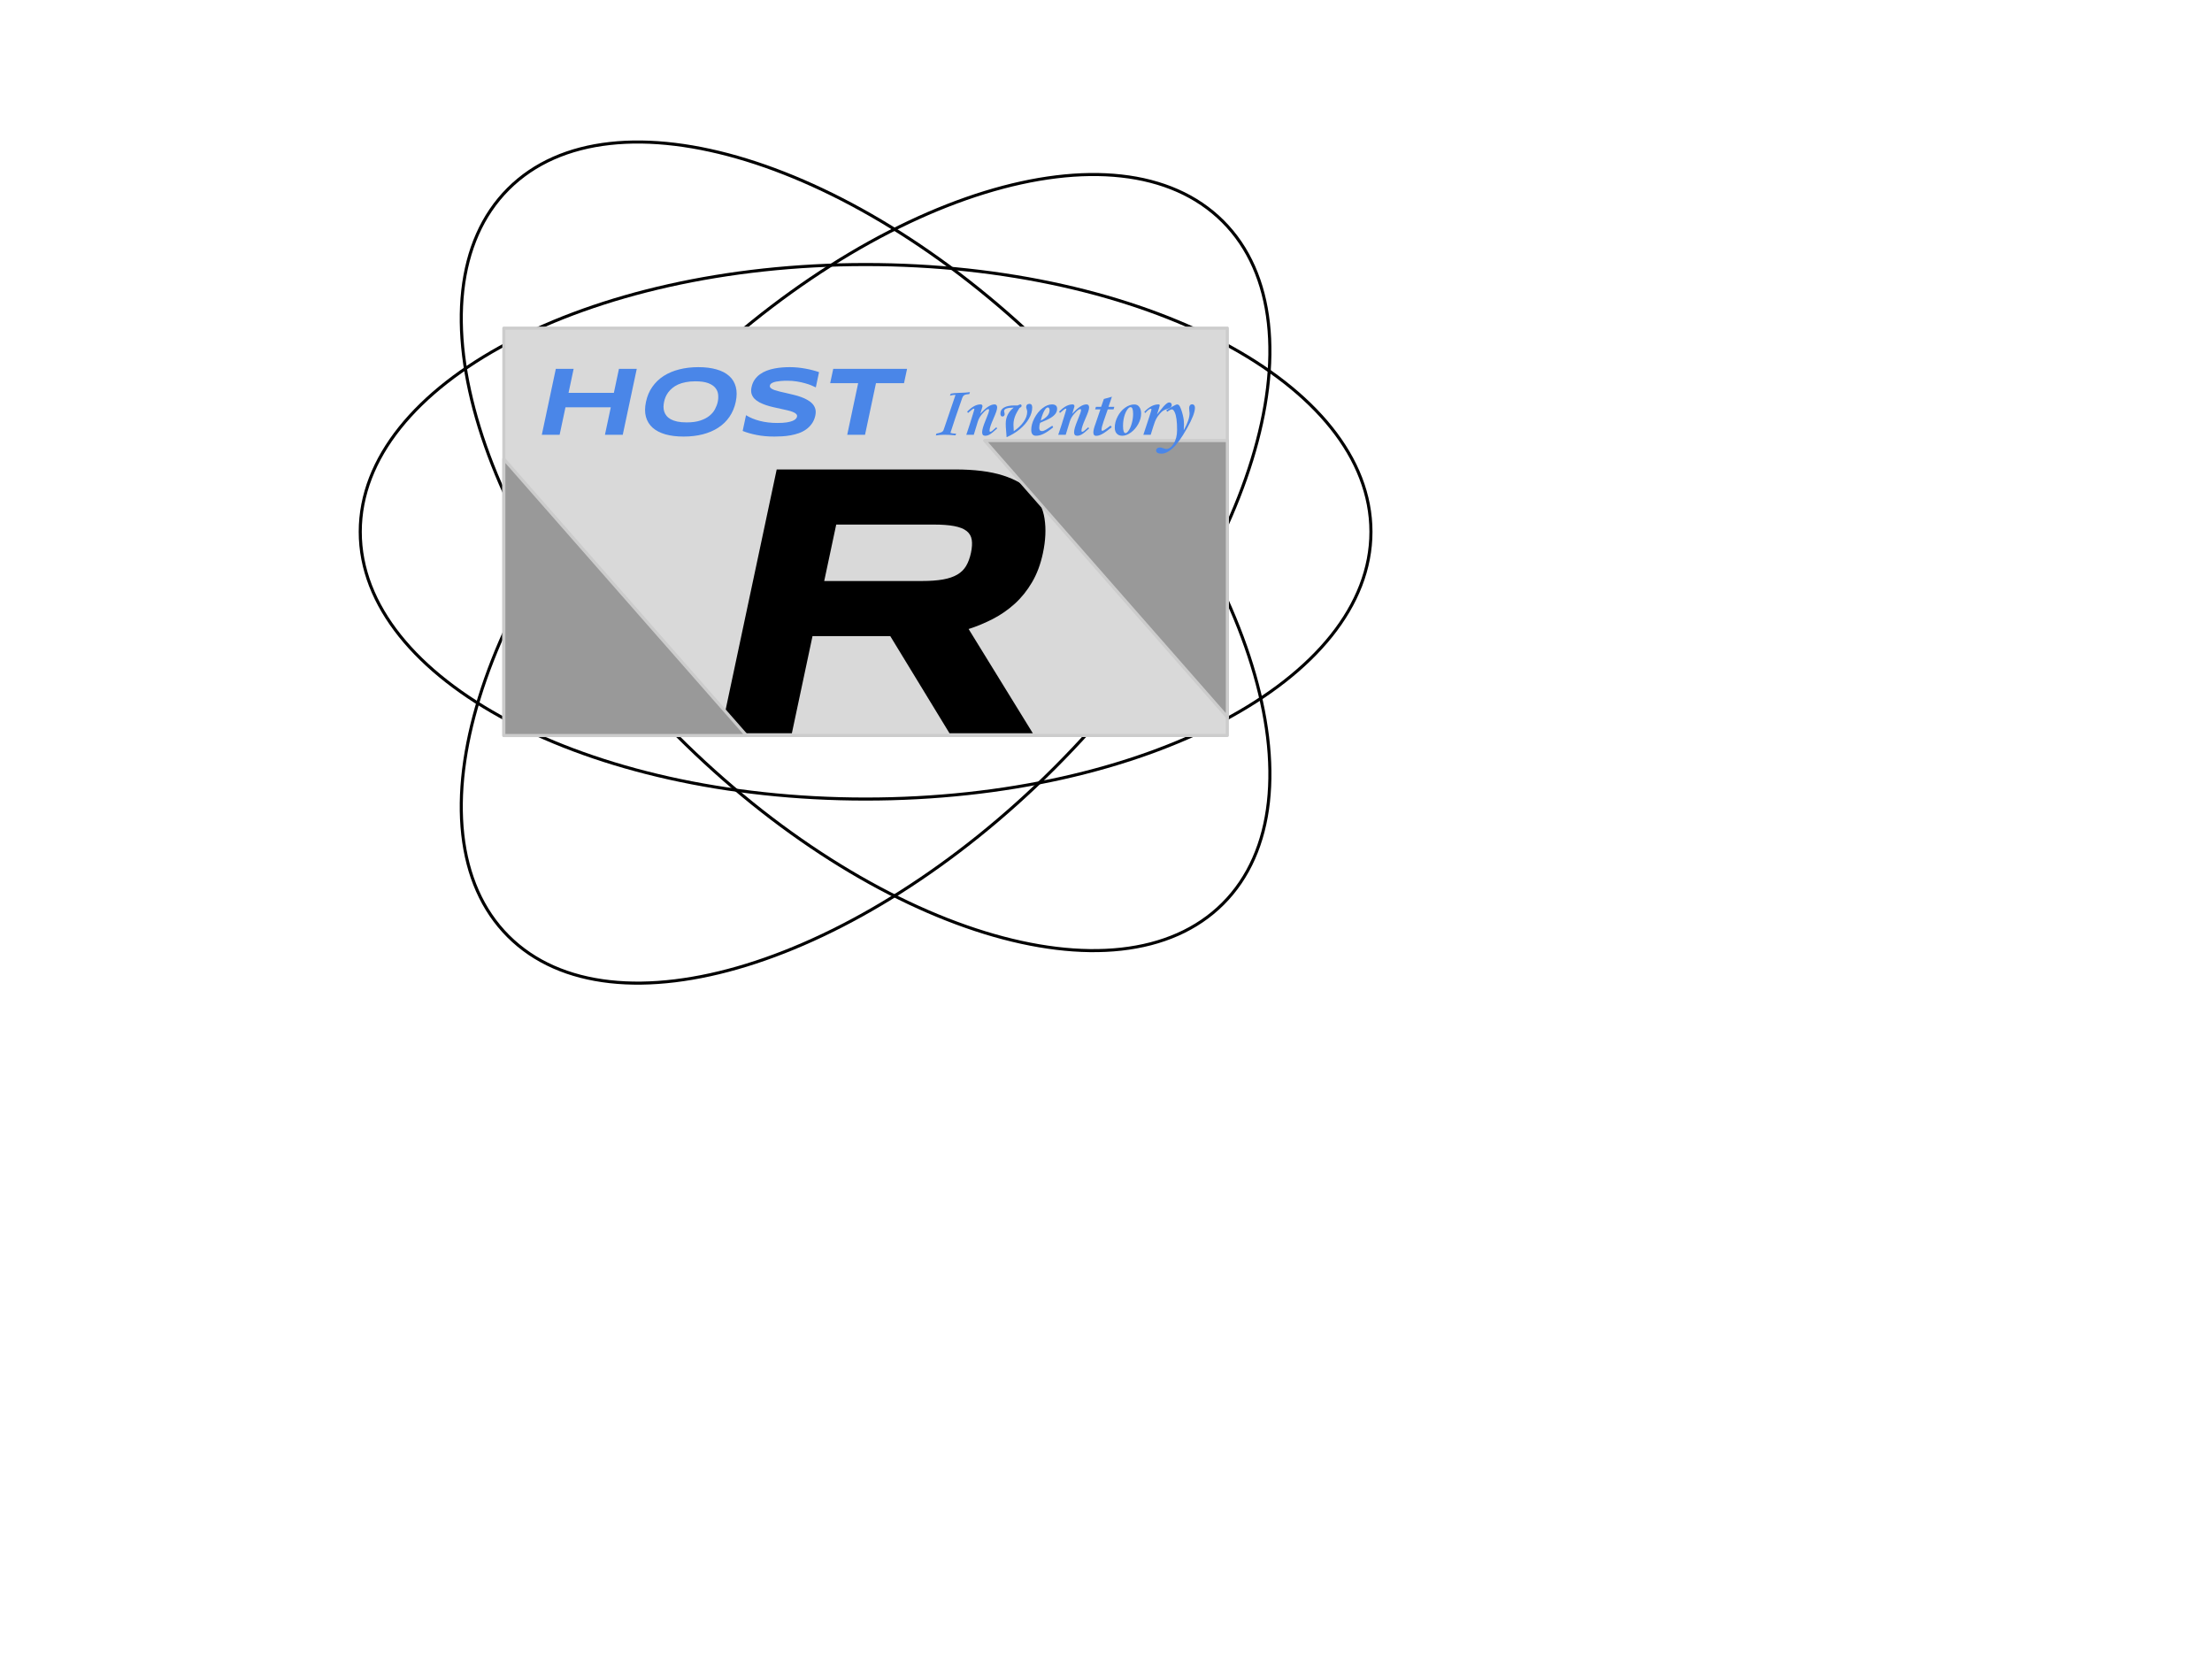 <svg version="1.1" viewBox="0.0 0.0 720.0 540.0" fill="none" stroke="none" stroke-linecap="square" stroke-miterlimit="10" xmlns:xlink="http://www.w3.org/1999/xlink" xmlns="http://www.w3.org/2000/svg"><clipPath id="p.0"><path d="m0 0l720.0 0l0 540.0l-720.0 0l0 -540.0z" clip-rule="nonzero"/></clipPath><g clip-path="url(#p.0)"><path fill="#000000" fill-opacity="0.0" d="m0 0l720.0 0l0 540.0l-720.0 0z" fill-rule="evenodd"/><path fill="#000000" fill-opacity="0.0" d="m117.261 173.098l0 0c0 -48.044 73.644 -86.992 164.488 -86.992l0 0c90.844 0 164.488 38.948 164.488 86.992l0 0c0 48.044 -73.644 86.992 -164.488 86.992l0 0c-90.844 0 -164.488 -38.948 -164.488 -86.992z" fill-rule="evenodd"/><path stroke="#000000" stroke-width="1.0" stroke-linejoin="round" stroke-linecap="butt" d="m117.261 173.098l0 0c0 -48.044 73.644 -86.992 164.488 -86.992l0 0c90.844 0 164.488 38.948 164.488 86.992l0 0c0 48.044 -73.644 86.992 -164.488 86.992l0 0c-90.844 0 -164.488 -38.948 -164.488 -86.992z" fill-rule="evenodd"/><path fill="#000000" fill-opacity="0.0" d="m398.062 72.092l0 0c33.972 33.972 9.436 113.588 -54.803 177.827l0 0c-64.239 64.239 -143.855 88.775 -177.827 54.803l0 0c-33.972 -33.972 -9.436 -113.588 54.803 -177.827l0 0c64.239 -64.239 143.855 -88.775 177.827 -54.803z" fill-rule="evenodd"/><path stroke="#000000" stroke-width="1.0" stroke-linejoin="round" stroke-linecap="butt" d="m398.062 72.092l0 0c33.972 33.972 9.436 113.588 -54.803 177.827l0 0c-64.239 64.239 -143.855 88.775 -177.827 54.803l0 0c-33.972 -33.972 -9.436 -113.588 54.803 -177.827l0 0c64.239 -64.239 143.855 -88.775 177.827 -54.803z" fill-rule="evenodd"/><path fill="#000000" fill-opacity="0.0" d="m165.432 61.512l0 0c33.972 -33.972 113.588 -9.436 177.827 54.803l0 0c64.239 64.239 88.775 143.855 54.803 177.827l0 0c-33.972 33.972 -113.588 9.436 -177.827 -54.803l0 0c-64.239 -64.239 -88.775 -143.855 -54.803 -177.827z" fill-rule="evenodd"/><path stroke="#000000" stroke-width="1.0" stroke-linejoin="round" stroke-linecap="butt" d="m165.432 61.512l0 0c33.972 -33.972 113.588 -9.436 177.827 54.803l0 0c64.239 64.239 88.775 143.855 54.803 177.827l0 0c-33.972 33.972 -113.588 9.436 -177.827 -54.803l0 0c-64.239 -64.239 -88.775 -143.855 -54.803 -177.827z" fill-rule="evenodd"/><path fill="#d9d9d9" d="m164.0 106.801l235.496 0l0 132.598l-235.496 0z" fill-rule="evenodd"/><path stroke="#cccccc" stroke-width="1.0" stroke-linejoin="round" stroke-linecap="butt" d="m164.0 106.801l235.496 0l0 132.598l-235.496 0z" fill-rule="evenodd"/><path fill="#000000" d="m257.75 238.681l-23.188 0l18.25 -85.875l58.125 0q9.375 0 15.484 1.938q6.125 1.938 9.469 5.5q3.344 3.562 4.109 8.594q0.781 5.031 -0.531 11.219q-1.156 5.438 -3.562 9.5q-2.391 4.062 -5.609 6.969q-3.203 2.906 -7.062 4.906q-3.859 2.0 -7.953 3.312l20.906 33.938l-27.125 0l-19.281 -31.625l-25.312 0l-6.719 31.625zm58.297 -58.75q0.531 -2.5 0.25 -4.25q-0.281 -1.75 -1.672 -2.844q-1.391 -1.094 -4.016 -1.594q-2.609 -0.5 -6.672 -0.5l-31.75 0l-3.906 18.375l31.75 0q4.062 0 6.891 -0.5q2.828 -0.5 4.688 -1.594q1.859 -1.094 2.875 -2.844q1.031 -1.75 1.562 -4.25z" fill-rule="nonzero"/><path fill="#999999" d="m164.0 239.415l0 -90.016l78.992 90.016z" fill-rule="evenodd"/><path stroke="#cccccc" stroke-width="1.0" stroke-linejoin="round" stroke-linecap="butt" d="m164.0 239.415l0 -90.016l78.992 90.016z" fill-rule="evenodd"/><path fill="#999999" d="m399.496 143.399l0 90.016l-78.992 -90.016z" fill-rule="evenodd"/><path stroke="#cccccc" stroke-width="1.0" stroke-linejoin="round" stroke-linecap="butt" d="m399.496 143.399l0 90.016l-78.992 -90.016z" fill-rule="evenodd"/><path fill="#000000" fill-opacity="0.0" d="m164.0 101.801l376.0 0l0 61.984l-376.0 0z" fill-rule="evenodd"/><path fill="#4a86e8" d="m196.906 141.521l1.906 -8.953l-14.75 0l-1.906 8.953l-5.797 0l4.562 -21.469l5.797 0l-1.656 7.812l14.75 0l1.656 -7.812l5.797 0l-4.562 21.469l-5.797 0zm42.578 -10.719q-0.594 2.766 -2.062 4.891q-1.453 2.109 -3.656 3.531q-2.188 1.422 -5.047 2.156q-2.844 0.719 -6.203 0.719q-3.359 0 -5.922 -0.719q-2.547 -0.734 -4.156 -2.156q-1.594 -1.422 -2.188 -3.531q-0.578 -2.125 0.016 -4.891q0.578 -2.766 2.062 -4.875q1.484 -2.125 3.688 -3.547q2.219 -1.422 5.078 -2.141q2.859 -0.734 6.219 -0.734q3.359 0 5.906 0.734q2.547 0.719 4.125 2.141q1.594 1.422 2.156 3.547q0.562 2.109 -0.016 4.875zm-5.859 0q0.25 -1.203 0.125 -2.391q-0.125 -1.203 -0.906 -2.156q-0.766 -0.953 -2.328 -1.547q-1.562 -0.594 -4.172 -0.594q-1.75 0 -3.141 0.281q-1.391 0.266 -2.469 0.75q-1.062 0.484 -1.859 1.141q-0.781 0.641 -1.344 1.391q-0.547 0.734 -0.891 1.547q-0.328 0.797 -0.484 1.578q-0.172 0.797 -0.188 1.609q0 0.812 0.234 1.562q0.234 0.734 0.75 1.375q0.516 0.641 1.375 1.125q0.875 0.469 2.141 0.75q1.281 0.266 3.031 0.266q2.609 0 4.422 -0.594q1.812 -0.594 2.984 -1.547q1.188 -0.953 1.812 -2.141q0.641 -1.203 0.906 -2.406zm31.922 -4.703q-0.547 -0.297 -1.469 -0.672q-0.922 -0.375 -2.125 -0.703q-1.188 -0.344 -2.625 -0.562q-1.438 -0.234 -3.0 -0.234q-1.25 0 -2.156 0.078q-0.891 0.078 -1.516 0.203q-0.625 0.125 -1.016 0.297q-0.391 0.156 -0.609 0.328q-0.219 0.172 -0.312 0.344q-0.094 0.172 -0.125 0.312q-0.094 0.469 0.297 0.828q0.391 0.344 1.141 0.625q0.766 0.266 1.781 0.516q1.031 0.234 2.188 0.5q1.156 0.25 2.375 0.562q1.234 0.297 2.359 0.703q1.125 0.406 2.078 0.953q0.969 0.531 1.625 1.25q0.672 0.719 0.938 1.656q0.266 0.938 0.016 2.141q-0.328 1.547 -1.125 2.656q-0.781 1.109 -1.859 1.875q-1.062 0.766 -2.375 1.234q-1.297 0.453 -2.672 0.703q-1.375 0.25 -2.75 0.328q-1.359 0.078 -2.578 0.078q-3.188 0 -5.797 -0.531q-2.594 -0.516 -4.5 -1.297l1.094 -5.125q1.891 1.188 4.484 1.859q2.594 0.672 5.719 0.672q1.844 0 3.047 -0.188q1.219 -0.203 1.938 -0.5q0.719 -0.312 1.031 -0.672q0.312 -0.359 0.375 -0.688q0.109 -0.516 -0.281 -0.891q-0.375 -0.391 -1.141 -0.672q-0.75 -0.297 -1.781 -0.531q-1.016 -0.25 -2.172 -0.484q-1.156 -0.25 -2.391 -0.531q-1.219 -0.281 -2.344 -0.656q-1.125 -0.391 -2.109 -0.891q-0.969 -0.516 -1.641 -1.203q-0.656 -0.703 -0.938 -1.609q-0.266 -0.922 0 -2.125q0.297 -1.422 1.016 -2.453q0.719 -1.031 1.719 -1.75q1.016 -0.734 2.219 -1.188q1.219 -0.453 2.5 -0.703q1.297 -0.25 2.578 -0.344q1.281 -0.094 2.422 -0.094q1.25 0 2.547 0.125q1.297 0.125 2.531 0.359q1.234 0.219 2.359 0.516q1.141 0.297 2.078 0.625l-1.047 4.969zm19.578 -1.375l-3.562 16.797l-5.797 0l3.562 -16.797l-9.109 0l1.0 -4.672l24.031 0l-1.0 4.672l-9.125 0z" fill-rule="nonzero"/><path fill="#4a86e8" d="m315.719 127.646l-0.219 0.625q-0.953 0.078 -1.328 0.203q-0.359 0.125 -0.594 0.391q-0.234 0.266 -0.406 0.766q-2.453 6.969 -3.812 11.266q0.719 0.234 1.453 0.234l0.422 0l-0.234 0.562l-0.188 0q-0.234 0 -1.156 -0.094q-0.906 -0.078 -2.453 -0.078q-1.375 0 -2.594 0.219l0.188 -0.609q0.766 -0.125 1.438 -0.375q0.688 -0.25 0.875 -0.75l0.281 -0.812q2.547 -7.562 3.625 -10.656l-0.312 0q-0.625 0 -1.516 0.25l0.297 -0.656q0.844 -0.203 2.594 -0.25q2.375 -0.062 3.641 -0.234zm-0.914 6.344q1.312 -1.312 2.344 -1.828q1.031 -0.531 2.047 -0.531q0.312 0 0.453 0.172q0.141 0.172 0.141 0.375q0 0.094 -0.016 0.203q-0.016 0.094 -0.688 2.312q1.484 -1.641 2.578 -2.344q1.109 -0.719 2.094 -0.719q0.391 0 0.594 0.266q0.219 0.266 0.219 0.719q0 0.5 -0.297 1.391q-0.297 0.875 -0.938 2.328q-1.25 2.812 -1.25 3.844q0 0.375 0.234 0.375q0.266 0 0.719 -0.375q0.469 -0.375 1.266 -1.109l0.266 0.391q-1.625 1.5 -2.391 1.938q-0.766 0.438 -1.422 0.438q-0.625 0 -0.859 -0.297q-0.219 -0.297 -0.219 -0.859q0 -1.156 1.141 -3.906q0.656 -1.578 0.891 -2.266q0.234 -0.703 0.234 -1.031q0 -0.312 -0.281 -0.312q-0.547 0 -1.703 1.281q-1.234 1.266 -1.703 2.828l-1.297 4.25l-2.438 0l0.5 -1.484l0.625 -1.906l1.141 -3.672q0.375 -1.125 0.375 -1.266q0 -0.188 -0.188 -0.188q-0.203 0 -0.672 0.375q-0.453 0.375 -1.203 1.031l-0.297 -0.422zm16.461 -2.016q0.594 -0.344 0.922 -0.344q0.141 0 0.234 0.156q0.109 0.141 0.109 0.297q0 0.172 -0.125 0.328q-0.125 0.156 -0.562 0.375q-0.828 1.297 -1.188 2.078q-0.359 0.781 -0.578 1.625q-0.203 0.828 -0.203 1.719q0 0.578 0.094 2.141q2.031 -1.359 3.203 -3.031q1.172 -1.688 1.172 -3.266q0 -0.406 -0.156 -0.844q-0.172 -0.438 -0.172 -0.719q0 -0.438 0.266 -0.734q0.266 -0.297 0.766 -0.297q0.516 0 0.719 0.297q0.219 0.297 0.219 0.859q0 1.75 -1.062 3.625q-1.047 1.859 -2.953 3.438q-1.891 1.578 -4.328 2.625q-0.047 -1.141 -0.172 -2.266q-0.109 -1.125 -0.109 -2.141q0 -3.188 2.609 -5.234q-1.609 0.031 -2.375 0.312q-0.766 0.266 -0.766 0.844q0 0.172 0.094 0.453q0.094 0.312 0.094 0.516q0 0.281 -0.172 0.531q-0.172 0.25 -0.547 0.25q-0.672 0 -0.672 -0.969q0 -1.266 1.172 -1.938q1.172 -0.688 3.375 -0.688l1.094 0zm11.543 7.125q-1.641 1.344 -3.0 2.047q-1.344 0.688 -2.594 0.688q-1.547 0 -1.547 -1.922q0 -1.812 1.031 -3.797q1.031 -1.984 2.609 -3.234q1.594 -1.25 3.109 -1.25q0.828 0 1.25 0.359q0.422 0.359 0.422 1.016q0 0.891 -0.5 1.609q-0.5 0.703 -1.531 1.359q-1.031 0.641 -3.516 1.656q-0.266 0.828 -0.266 1.578q0 0.547 0.188 0.828q0.203 0.281 0.703 0.281q0.516 0 1.328 -0.469q0.812 -0.484 2.031 -1.281l0.281 0.531zm-4.047 -2.203q2.875 -1.375 2.875 -3.375q0 -0.375 -0.156 -0.641q-0.141 -0.266 -0.422 -0.266q-0.562 0 -1.219 1.219q-0.641 1.219 -1.078 3.062zm5.973 -2.906q1.312 -1.312 2.344 -1.828q1.031 -0.531 2.047 -0.531q0.312 0 0.453 0.172q0.141 0.172 0.141 0.375q0 0.094 -0.016 0.203q-0.016 0.094 -0.688 2.312q1.484 -1.641 2.578 -2.344q1.109 -0.719 2.094 -0.719q0.391 0 0.594 0.266q0.219 0.266 0.219 0.719q0 0.5 -0.297 1.391q-0.297 0.875 -0.938 2.328q-1.25 2.812 -1.25 3.844q0 0.375 0.234 0.375q0.266 0 0.719 -0.375q0.469 -0.375 1.266 -1.109l0.266 0.391q-1.625 1.5 -2.391 1.938q-0.766 0.438 -1.422 0.438q-0.625 0 -0.859 -0.297q-0.219 -0.297 -0.219 -0.859q0 -1.156 1.141 -3.906q0.656 -1.578 0.891 -2.266q0.234 -0.703 0.234 -1.031q0 -0.312 -0.281 -0.312q-0.547 0 -1.703 1.281q-1.234 1.266 -1.703 2.828l-1.297 4.25l-2.438 0l0.5 -1.484l0.625 -1.906l1.141 -3.672q0.375 -1.125 0.375 -1.266q0 -0.188 -0.188 -0.188q-0.203 0 -0.672 0.375q-0.453 0.375 -1.203 1.031l-0.297 -0.422zm17.195 -4.859l-1.125 3.297l1.906 0l-0.25 0.828l-1.891 0l-1.359 3.922q-0.656 1.859 -0.656 2.641q0 0.422 0.266 0.422q0.438 0 2.656 -1.719l0.391 0.531q-1.906 1.5 -2.562 1.906q-0.656 0.406 -1.281 0.656q-0.609 0.25 -1.219 0.25q-0.922 0 -0.922 -1.125q0 -0.938 0.703 -2.812l1.594 -4.672l-1.734 0l0.281 -0.828l1.688 0l0.891 -2.562l2.625 -0.734zm7.301 2.516q1.031 0 1.609 0.812q0.594 0.797 0.594 2.141q0 1.703 -0.922 3.391q-0.906 1.672 -2.375 2.766q-1.469 1.078 -2.859 1.078q-1.141 0 -1.781 -0.703q-0.641 -0.703 -0.641 -1.938q0 -1.812 0.922 -3.594q0.922 -1.797 2.406 -2.875q1.5 -1.078 3.047 -1.078zm-1.219 0.875q-0.547 0 -1.141 0.891q-0.594 0.875 -0.969 2.281q-0.359 1.406 -0.359 2.969q0 2.312 0.812 2.312q0.469 0 1.062 -0.906q0.609 -0.922 1.0 -2.375q0.406 -1.453 0.406 -3.0q0 -2.172 -0.812 -2.172zm6.539 9.0l-2.391 0q2.641 -7.859 2.641 -8.266q0 -0.203 -0.219 -0.203q-0.328 0 -0.828 0.406q-0.484 0.391 -0.984 1.0l-0.297 -0.406q2.281 -2.422 4.609 -2.422q0.406 0 0.406 0.344q0 0.094 -0.219 0.844l-0.672 2.078q1.578 -1.984 2.141 -2.609q0.578 -0.625 1.016 -0.953q0.453 -0.344 0.797 -0.344q0.438 0 0.641 0.25q0.203 0.234 0.203 0.609q0 0.438 -0.297 0.703q-0.281 0.266 -1.016 0.5q-0.844 0.234 -1.406 0.578q-0.562 0.344 -1.172 1.062q-0.609 0.719 -0.969 1.312q-0.344 0.594 -0.625 1.312q-0.281 0.703 -1.359 4.203zm5.074 -8.016q1.516 -0.922 2.094 -1.234q0.578 -0.328 0.969 -0.5q0.391 -0.172 0.531 -0.125q0.344 0 0.578 0.297q0.25 0.281 0.562 1.078q0.328 0.781 0.609 1.922q0.281 1.125 0.344 1.781q0.078 0.641 0.078 1.391q0 0.984 -0.078 1.938q1.891 -3.422 1.891 -5.547q0 -0.406 -0.078 -0.812q-0.062 -0.406 -0.062 -0.875q0 -0.562 0.266 -0.891q0.266 -0.328 0.734 -0.328q0.406 0 0.641 0.297q0.25 0.297 0.25 0.828q0 2.109 -2.594 6.703q-2.578 4.578 -4.578 6.406q-1.984 1.828 -3.766 1.828q-0.891 0 -1.297 -0.297q-0.406 -0.281 -0.406 -0.734q0 -0.406 0.344 -0.703q0.344 -0.281 0.953 -0.281q0.375 0 1.016 0.25q0.625 0.25 1.016 0.25q1.328 0 2.406 -1.781q1.094 -1.766 1.094 -4.422q0 -2.062 -0.188 -3.484q-0.188 -1.438 -0.609 -2.312q-0.422 -0.891 -0.875 -0.891q-0.484 0 -1.578 0.781l-0.266 -0.531z" fill-rule="nonzero"/></g></svg>